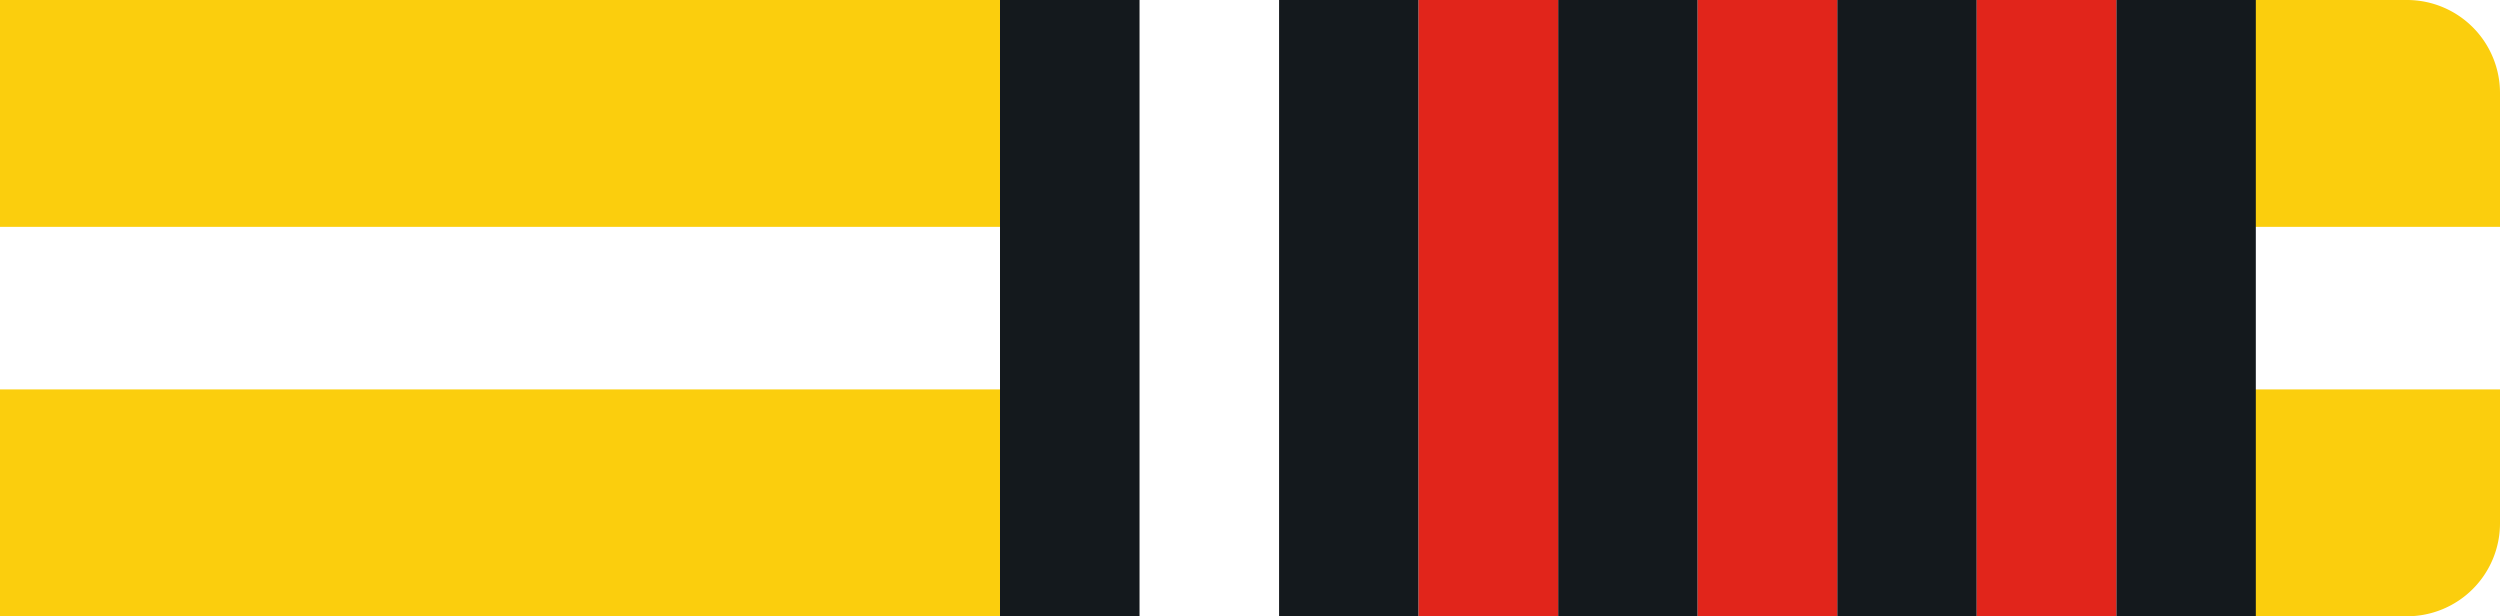 <svg id="Layer_1" data-name="Layer 1" xmlns="http://www.w3.org/2000/svg" viewBox="0 0 215 53"><defs><style>.cls-yw3r-1{fill:#fbce0d !important;}.cls-yw3r-2{fill:#fff !important;}.cls-yw3r-3{fill:#14191d !important;}.cls-yw3r-4{fill:#e1251b !important;}</style></defs><g id="Group_239" data-name="Group 239"><path id="Rectangle_26" data-name="Rectangle 26" class="cls-yw3r-1" d="M0,0H207a8,8,0,0,1,8,8V45a8,8,0,0,1-8,8H0V0Z"/><rect id="Rectangle_27" data-name="Rectangle 27" class="cls-yw3r-2" y="19.51" width="215" height="13.98"/></g><g id="Layer_6" data-name="Layer 6"><rect id="Rectangle_27-2" data-name="Rectangle 27" class="cls-yw3r-3" x="86" width="108" height="53"/><rect id="_1" data-name="1" class="cls-yw3r-2" x="170" width="12" height="53"/><rect id="_2" data-name="2" class="cls-yw3r-2" x="146" width="12" height="53"/><rect id="_3" data-name="3" class="cls-yw3r-2" x="122" width="12" height="53"/><rect id="_4" data-name="4" class="cls-yw3r-2" x="98" width="12" height="53"/><rect id="_1-2" data-name="1" class="cls-yw3r-4" x="170" width="12" height="53"/><rect id="_2-2" data-name="2" class="cls-yw3r-4" x="146" width="12" height="53"/><rect id="_3-2" data-name="3" class="cls-yw3r-4" x="122" width="12" height="53"/></g></svg>
